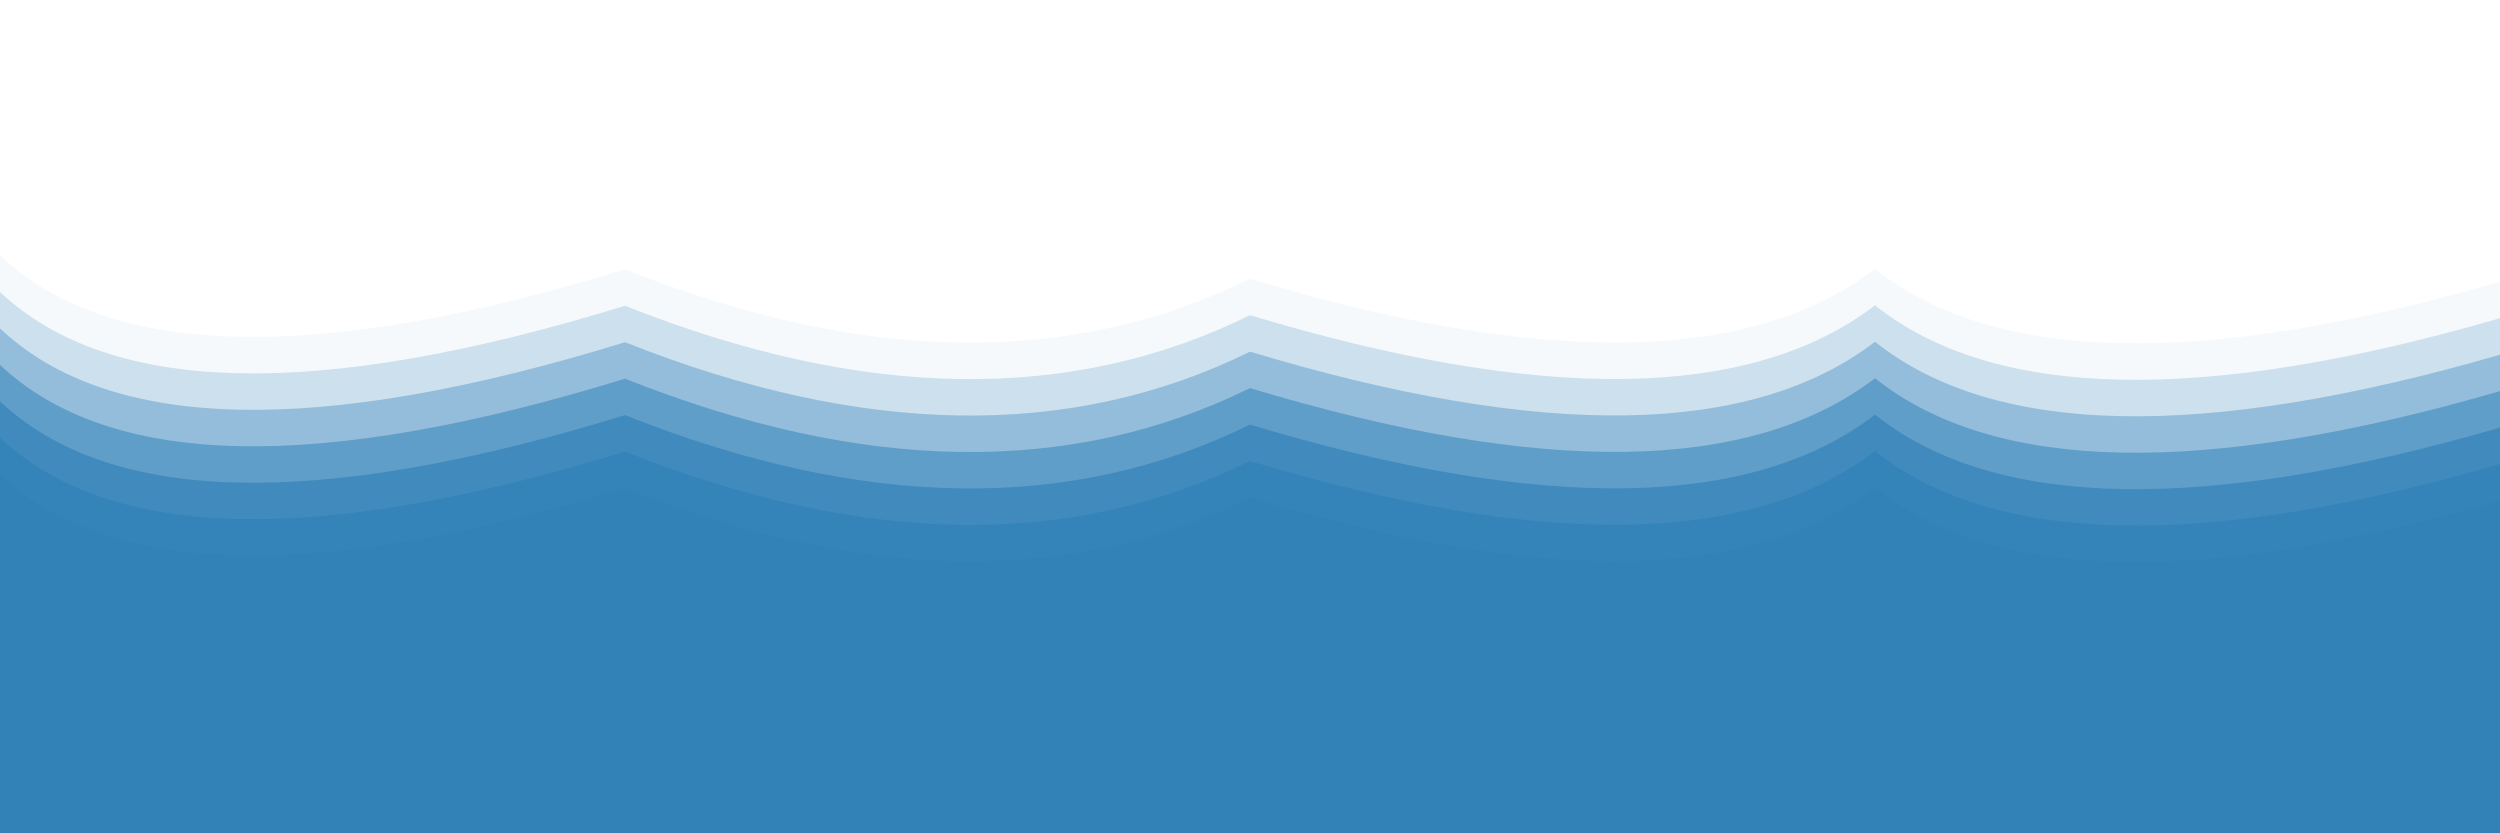 <svg xmlns="http://www.w3.org/2000/svg" version="1.1" xmlns:xlink="http://www.w3.org/1999/xlink" xmlns:svgjs="http://svgjs.dev/svgjs" viewBox="0 0 2400 800"><defs><linearGradient x1="50%" y1="0%" x2="50%" y2="100%" id="sssurf-grad"><stop stop-color="#3282B8" stop-opacity="1" offset="0%"></stop><stop stop-color="hsl(208, 74%, 93%)" stop-opacity="1" offset="100%"></stop></linearGradient></defs><g fill="#3282b8" transform="matrix(1,0,0,1,0,-90.308)"><path d="M 0 300.616 Q 158.541 450 600 313.827 Q 942.297 450 1200 322.89 Q 1621.632 450 1800 313.412 Q 1971.748 450 2400 325.8 L 2400 800 L 0 800 L 0 340.206 Z" transform="matrix(1,0,0,1,0,35)" opacity="0.05"></path><path d="M 0 300.616 Q 158.541 450 600 313.827 Q 942.297 450 1200 322.89 Q 1621.632 450 1800 313.412 Q 1971.748 450 2400 325.8 L 2400 800 L 0 800 L 0 340.206 Z" transform="matrix(1,0,0,1,0,70)" opacity="0.21"></path><path d="M 0 300.616 Q 158.541 450 600 313.827 Q 942.297 450 1200 322.89 Q 1621.632 450 1800 313.412 Q 1971.748 450 2400 325.8 L 2400 800 L 0 800 L 0 340.206 Z" transform="matrix(1,0,0,1,0,105)" opacity="0.37"></path><path d="M 0 300.616 Q 158.541 450 600 313.827 Q 942.297 450 1200 322.89 Q 1621.632 450 1800 313.412 Q 1971.748 450 2400 325.8 L 2400 800 L 0 800 L 0 340.206 Z" transform="matrix(1,0,0,1,0,140)" opacity="0.53"></path><path d="M 0 300.616 Q 158.541 450 600 313.827 Q 942.297 450 1200 322.89 Q 1621.632 450 1800 313.412 Q 1971.748 450 2400 325.8 L 2400 800 L 0 800 L 0 340.206 Z" transform="matrix(1,0,0,1,0,175)" opacity="0.68"></path><path d="M 0 300.616 Q 158.541 450 600 313.827 Q 942.297 450 1200 322.89 Q 1621.632 450 1800 313.412 Q 1971.748 450 2400 325.8 L 2400 800 L 0 800 L 0 340.206 Z" transform="matrix(1,0,0,1,0,210)" opacity="0.84"></path><path d="M 0 300.616 Q 158.541 450 600 313.827 Q 942.297 450 1200 322.89 Q 1621.632 450 1800 313.412 Q 1971.748 450 2400 325.8 L 2400 800 L 0 800 L 0 340.206 Z" transform="matrix(1,0,0,1,0,245)" opacity="1"></path></g></svg>